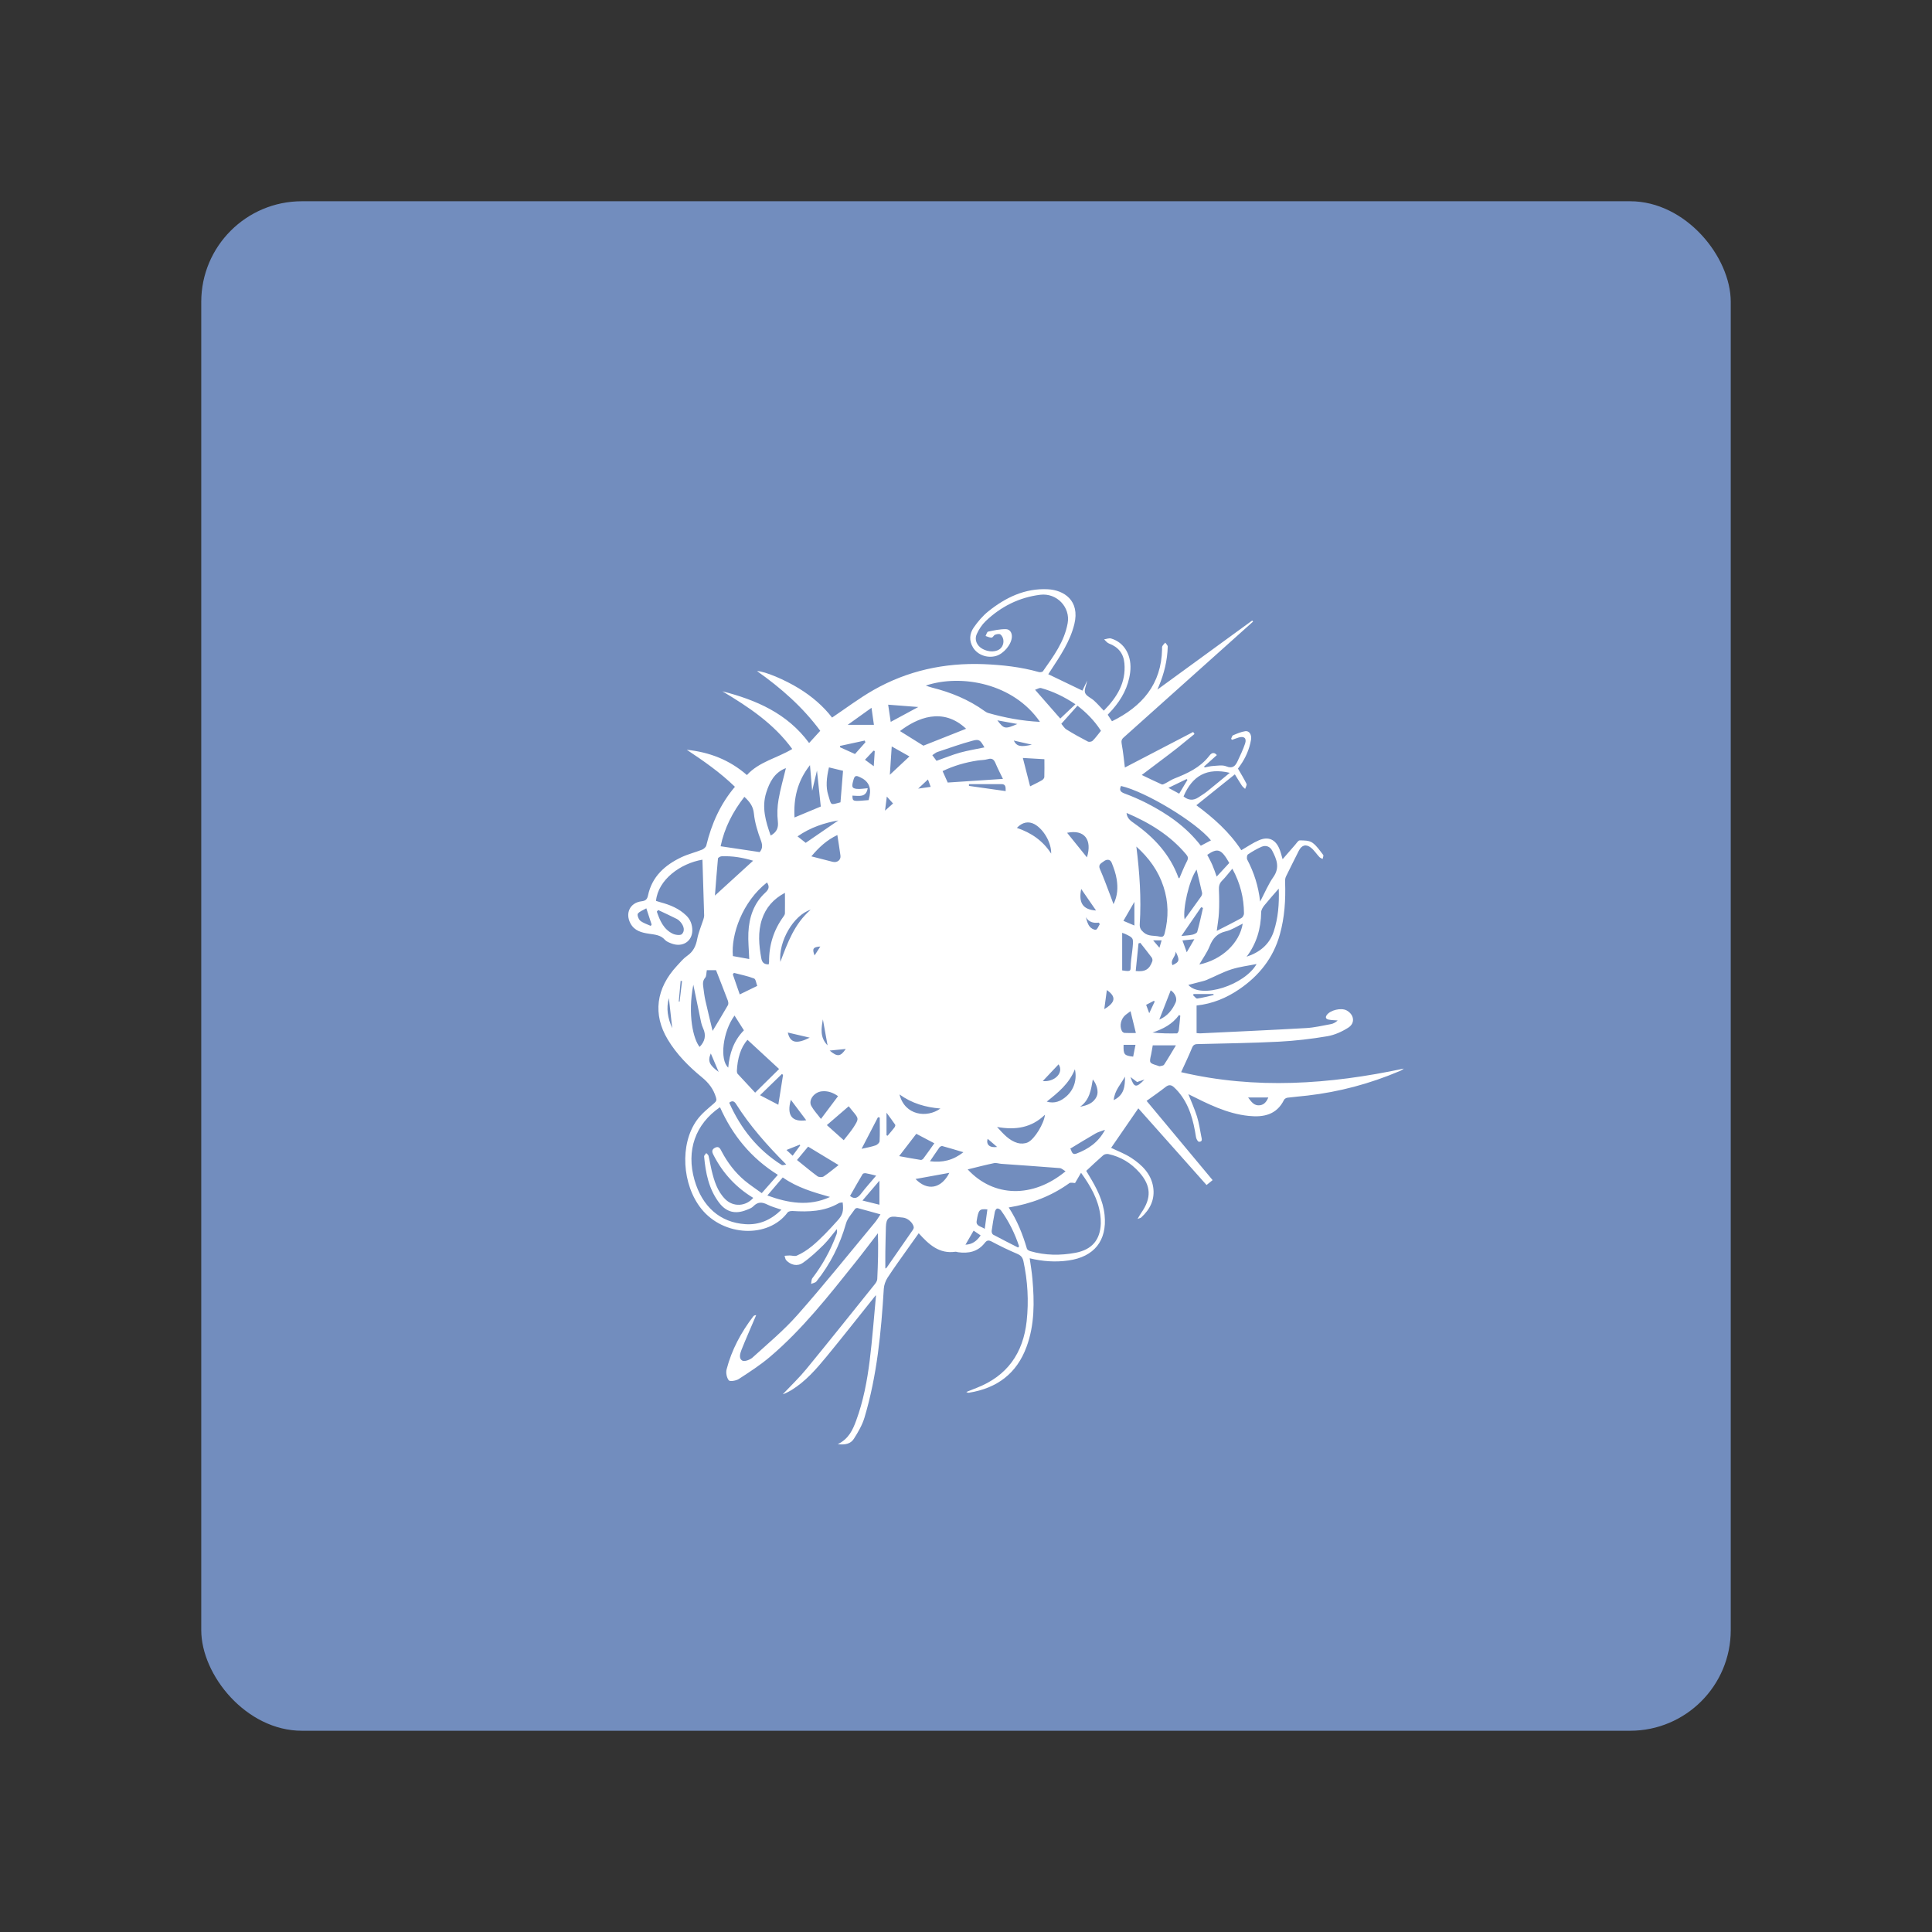 <?xml version="1.0" encoding="UTF-8" standalone="no"?>
<svg
   id="a"
   width="192"
   height="192"
   viewBox="0 0 192 192"
   version="1.1"
   sodipodi:docname="habr.svg"
   inkscape:version="1.2.2 (b0a8486541, 2022-12-01)"
   inkscape:export-filename="habr.png"
   inkscape:export-xdpi="96"
   inkscape:export-ydpi="96"
   xmlns:inkscape="http://www.inkscape.org/namespaces/inkscape"
   xmlns:sodipodi="http://sodipodi.sourceforge.net/DTD/sodipodi-0.dtd"
   xmlns="http://www.w3.org/2000/svg"
   xmlns:svg="http://www.w3.org/2000/svg">
  <rect x="0" y="0" width="192" height="192" fill="#333333" stroke="none"/>
  <sodipodi:namedview
     id="namedview13"
     pagecolor="#505050"
     bordercolor="#eeeeee"
     borderopacity="1"
     inkscape:showpageshadow="0"
     inkscape:pageopacity="0"
     inkscape:pagecheckerboard="0"
     inkscape:deskcolor="#d1d1d1"
     showgrid="false"
     inkscape:zoom="1.7383042"
     inkscape:cx="24.161479"
     inkscape:cy="92.331367"
     inkscape:window-width="1884"
     inkscape:window-height="1055"
     inkscape:window-x="36"
     inkscape:window-y="0"
     inkscape:window-maximized="1"
     inkscape:current-layer="a" />
  <defs
     id="defs4">
    <style
       id="style2">.d{fill:#728dbe;}.d,.e{stroke-width:0px;}.e{fill:#fff;}</style>
  </defs>
  <rect
     class="d"
     x="20"
     y="20"
     width="152"
     height="152"
     rx="10"
     ry="10"
     id="rect6" />
  <path
     class="e"
     d="m 87.042,128.707 c -1.654,2.064 -3.262,4.12 -4.916,6.129 -1.02,1.237 -2.072,2.443 -3.455,3.3 -0.178,0.108 -0.363,0.201 -0.549,0.294 -0.07,0.039 -0.147,0.062 -0.332,0.131 0.843,-0.889 1.646,-1.654 2.342,-2.504 2.303,-2.806 4.568,-5.65 6.841,-8.479 0.1,-0.131 0.201,-0.309 0.209,-0.464 0.07,-1.507 0.116,-3.015 0.062,-4.553 -0.773,0.997 -1.523,2.002 -2.311,2.984 -2.62,3.277 -5.21,6.578 -8.425,9.306 -0.958,0.812 -2.033,1.507 -3.092,2.195 -0.263,0.17 -0.873,0.271 -0.989,0.131 -0.209,-0.263 -0.309,-0.757 -0.216,-1.098 0.502,-1.94 1.438,-3.672 2.651,-5.264 0.046,-0.062 0.124,-0.108 0.286,-0.116 -0.07,0.155 -0.139,0.309 -0.201,0.464 -0.417,0.989 -0.858,1.971 -1.252,2.968 -0.139,0.363 -0.309,0.873 0.085,1.09 0.216,0.116 0.75,-0.085 0.997,-0.301 1.515,-1.376 3.107,-2.698 4.46,-4.228 2.659,-3.007 5.171,-6.145 7.737,-9.237 0.186,-0.224 0.325,-0.479 0.526,-0.773 -0.812,-0.224 -1.538,-0.433 -2.272,-0.626 -0.077,-0.023 -0.216,0.031 -0.263,0.1 -0.317,0.464 -0.742,0.912 -0.889,1.43 -0.603,2.118 -1.561,4.043 -2.937,5.758 -0.108,0.139 -0.348,0.17 -0.533,0.247 0.039,-0.193 0.023,-0.433 0.131,-0.572 1.013,-1.322 1.801,-2.759 2.381,-4.313 0.062,-0.162 0.093,-0.325 0.046,-0.557 -0.433,0.518 -0.827,1.074 -1.306,1.554 -0.649,0.642 -1.322,1.275 -2.064,1.793 -0.564,0.394 -1.221,0.216 -1.662,-0.255 -0.1,-0.108 -0.108,-0.294 -0.162,-0.441 0.17,-0.008 0.332,-0.031 0.502,-0.031 0.24,0 0.51,0.1 0.711,0.015 1.105,-0.479 1.963,-1.306 2.798,-2.141 0.433,-0.433 0.835,-0.889 1.244,-1.337 0.518,-0.557 0.626,-0.935 0.518,-1.809 -0.131,0.023 -0.278,0.008 -0.379,0.07 -1.438,0.843 -3.007,0.881 -4.599,0.781 -0.162,-0.008 -0.41,0.031 -0.495,0.147 -1.925,2.589 -6.361,2.396 -8.572,-0.363 -1.917,-2.396 -2.172,-6.423 -0.433,-8.827 0.456,-0.634 1.105,-1.144 1.7,-1.662 0.216,-0.193 0.278,-0.301 0.186,-0.587 -0.255,-0.835 -0.719,-1.445 -1.414,-2.01 -1.299,-1.067 -2.497,-2.272 -3.378,-3.741 -1.5,-2.497 -1.175,-5.078 0.928,-7.335 0.317,-0.34 0.626,-0.719 1.005,-0.982 0.603,-0.417 0.866,-0.974 0.997,-1.677 0.131,-0.657 0.402,-1.291 0.611,-1.932 0.039,-0.131 0.077,-0.271 0.077,-0.402 -0.054,-1.855 -0.108,-3.702 -0.17,-5.542 -2.164,0.363 -4.406,1.971 -4.615,4.097 0.147,0.046 0.301,0.093 0.456,0.139 0.951,0.255 1.84,0.618 2.558,1.322 0.417,0.402 0.587,0.904 0.595,1.453 0,1.098 -0.958,1.724 -2.041,1.329 -0.24,-0.093 -0.518,-0.193 -0.68,-0.371 -0.433,-0.502 -1.013,-0.518 -1.592,-0.611 -0.727,-0.108 -1.438,-0.286 -1.832,-1.02 -0.549,-1.02 -0.046,-2.064 1.098,-2.203 0.394,-0.046 0.557,-0.178 0.642,-0.572 0.394,-1.886 1.685,-3.03 3.331,-3.811 0.657,-0.309 1.376,-0.479 2.048,-0.75 0.17,-0.07 0.379,-0.255 0.417,-0.417 0.518,-2.141 1.384,-4.104 2.844,-5.828 -1.461,-1.422 -3.107,-2.566 -4.785,-3.679 2.226,0.232 4.236,0.989 5.975,2.512 1.221,-1.337 2.991,-1.677 4.506,-2.589 -1.84,-2.528 -4.344,-4.182 -6.941,-5.735 3.355,0.866 6.439,2.18 8.618,5.14 0.386,-0.417 0.742,-0.812 1.105,-1.214 -1.739,-2.357 -3.888,-4.243 -6.284,-5.936 0.796,0.023 2.775,0.866 4.166,1.724 1.299,0.796 2.435,1.778 3.293,2.899 1.391,-0.935 2.698,-1.925 4.104,-2.729 3.386,-1.932 7.057,-2.729 10.953,-2.582 1.863,0.077 3.702,0.278 5.503,0.788 0.116,0.031 0.34,0 0.394,-0.077 1.036,-1.476 2.126,-2.929 2.458,-4.769 0.294,-1.6 -1.082,-3.038 -2.721,-2.837 -2.11,0.263 -3.911,1.175 -5.434,2.628 -0.363,0.348 -0.665,0.812 -0.873,1.268 -0.263,0.564 0,1.159 0.541,1.469 0.642,0.371 1.453,0.348 1.847,-0.062 0.356,-0.363 0.356,-1.043 -0.046,-1.36 -0.108,-0.085 -0.363,-0.031 -0.526,0.031 -0.131,0.046 -0.224,0.286 -0.348,0.286 -0.193,0.008 -0.394,-0.1 -0.595,-0.162 0.077,-0.147 0.139,-0.41 0.247,-0.433 0.58,-0.124 1.175,-0.255 1.762,-0.247 0.379,0 0.626,0.332 0.603,0.773 -0.039,0.75 -0.812,1.677 -1.585,1.894 -0.873,0.24 -1.832,-0.108 -2.28,-0.85 -0.402,-0.665 -0.348,-1.368 0.07,-1.971 0.41,-0.595 0.897,-1.167 1.453,-1.615 1.716,-1.376 3.641,-2.311 5.913,-2.195 1.585,0.077 3.215,1.105 2.636,3.471 -0.425,1.724 -1.407,3.161 -2.357,4.615 -0.085,0.124 -0.162,0.255 -0.232,0.356 1.144,0.549 2.249,1.082 3.393,1.631 0.131,-0.271 0.278,-0.58 0.479,-1.005 -0.1,0.502 -0.332,0.943 -0.209,1.237 0.131,0.325 0.603,0.495 0.889,0.765 0.332,0.301 0.626,0.642 0.966,0.997 1.322,-1.345 2.218,-2.798 2.048,-4.707 -0.085,-0.982 -0.611,-1.623 -1.538,-1.971 -0.186,-0.07 -0.325,-0.271 -0.479,-0.41 0.232,-0.031 0.487,-0.147 0.696,-0.085 1.36,0.402 2.095,1.755 1.894,3.362 -0.178,1.438 -0.827,2.636 -1.762,3.702 -0.147,0.17 -0.301,0.332 -0.471,0.51 0.162,0.24 0.309,0.471 0.425,0.649 3.015,-1.476 4.908,-3.695 4.978,-7.158 0,-0.1 -0.015,-0.224 0.031,-0.309 0.07,-0.131 0.186,-0.232 0.286,-0.348 0.085,0.131 0.255,0.271 0.247,0.402 -0.039,1.368 -0.356,2.674 -0.889,3.934 -0.023,0.062 -0.046,0.124 -0.139,0.332 3.223,-2.342 6.323,-4.607 9.422,-6.864 0.031,0.039 0.062,0.07 0.085,0.108 -0.866,0.781 -1.731,1.554 -2.605,2.334 -3.424,3.061 -6.841,6.129 -10.265,9.19 -0.209,0.186 -0.232,0.348 -0.186,0.626 0.147,0.796 0.224,1.608 0.317,2.35 2.226,-1.159 4.506,-2.342 6.787,-3.532 0.046,0.07 0.085,0.139 0.131,0.201 -0.549,0.448 -1.09,0.897 -1.639,1.337 -0.587,0.464 -1.183,0.912 -1.778,1.36 -0.58,0.441 -1.167,0.881 -1.824,1.376 0.696,0.332 1.337,0.649 1.986,0.935 0.093,0.039 0.263,-0.054 0.379,-0.116 0.294,-0.147 0.572,-0.348 0.873,-0.464 1.291,-0.51 2.543,-1.074 3.44,-2.218 0.147,-0.193 0.41,-0.541 0.788,-0.116 -0.433,0.386 -0.85,0.757 -1.268,1.136 0.015,0.031 0.031,0.062 0.046,0.093 0.286,-0.054 0.58,-0.131 0.866,-0.147 0.433,-0.023 0.912,-0.116 1.291,0.039 0.634,0.263 0.904,-0.046 1.121,-0.51 0.271,-0.58 0.549,-1.159 0.75,-1.762 0.17,-0.526 -0.1,-0.75 -0.634,-0.595 -0.224,0.07 -0.441,0.155 -0.665,0.232 -0.031,-0.031 -0.062,-0.07 -0.093,-0.1 0.062,-0.116 0.093,-0.301 0.186,-0.348 0.394,-0.17 0.804,-0.348 1.221,-0.41 0.402,-0.062 0.657,0.356 0.572,0.85 -0.162,0.935 -0.533,1.793 -1.082,2.566 -0.093,0.124 -0.178,0.255 -0.216,0.301 0.309,0.533 0.603,1.013 0.85,1.515 0.054,0.116 -0.085,0.332 -0.139,0.502 -0.116,-0.108 -0.247,-0.209 -0.332,-0.34 -0.247,-0.379 -0.479,-0.773 -0.688,-1.105 -1.329,1.067 -2.566,2.056 -3.826,3.069 1.7,1.252 3.3,2.674 4.468,4.468 0.603,-0.348 1.144,-0.727 1.739,-0.982 0.966,-0.425 1.685,-0.077 2.071,0.912 0.116,0.301 0.193,0.618 0.294,0.966 0.425,-0.495 0.827,-0.958 1.237,-1.422 0.147,-0.162 0.309,-0.448 0.464,-0.448 0.425,0 0.928,0 1.252,0.224 0.433,0.301 0.742,0.788 1.082,1.221 0.054,0.077 -0.039,0.263 -0.062,0.402 -0.108,-0.062 -0.24,-0.108 -0.317,-0.193 -0.286,-0.301 -0.51,-0.665 -0.827,-0.92 -0.502,-0.402 -0.935,-0.271 -1.221,0.301 -0.425,0.85 -0.858,1.7 -1.275,2.558 -0.077,0.162 -0.093,0.363 -0.085,0.549 0.062,1.762 -0.046,3.509 -0.526,5.217 -0.649,2.334 -2.072,4.104 -4.043,5.442 -1.26,0.858 -2.651,1.438 -4.228,1.608 v 2.736 c 0.1,0.008 0.232,0.039 0.363,0.031 3.509,-0.17 7.018,-0.325 10.528,-0.526 0.827,-0.046 1.646,-0.247 2.466,-0.394 0.24,-0.046 0.464,-0.17 0.665,-0.363 -0.301,-0.023 -0.611,-0.023 -0.904,-0.085 -0.24,-0.046 -0.363,-0.201 -0.178,-0.456 0.348,-0.487 1.414,-0.742 1.956,-0.464 0.757,0.402 0.897,1.26 0.186,1.716 -0.626,0.402 -1.36,0.734 -2.087,0.858 -1.592,0.271 -3.2,0.456 -4.808,0.541 -2.69,0.139 -5.387,0.17 -8.085,0.24 -0.301,0 -0.448,0.1 -0.564,0.394 -0.317,0.781 -0.688,1.546 -1.074,2.396 7.374,1.731 14.732,1.221 22.13,-0.356 -0.093,0.07 -0.155,0.124 -0.232,0.162 -0.077,0.046 -0.155,0.077 -0.232,0.108 -2.922,1.237 -5.959,2.048 -9.113,2.412 -0.657,0.077 -1.314,0.124 -1.971,0.209 -0.131,0.015 -0.301,0.108 -0.356,0.216 -0.727,1.484 -2.033,1.747 -3.478,1.6 -2.203,-0.216 -4.135,-1.221 -6.029,-2.164 0.278,0.703 0.611,1.445 0.858,2.218 0.201,0.642 0.294,1.314 0.425,1.979 0.046,0.232 0.162,0.541 -0.232,0.533 -0.108,0 -0.271,-0.294 -0.294,-0.471 -0.255,-1.646 -0.657,-3.231 -1.786,-4.537 -0.124,-0.147 -0.263,-0.278 -0.402,-0.41 -0.263,-0.247 -0.51,-0.278 -0.827,-0.031 -0.595,0.471 -1.229,0.904 -1.894,1.384 2.164,2.597 4.352,5.217 6.562,7.876 -0.216,0.178 -0.386,0.317 -0.603,0.487 -2.257,-2.543 -4.499,-5.055 -6.779,-7.621 -0.935,1.353 -1.832,2.659 -2.705,3.927 0.618,0.301 1.353,0.572 1.994,0.989 1.059,0.696 1.979,1.577 2.187,2.914 0.185,1.214 -0.301,2.203 -1.19,3.014 -0.054,0.054 -0.147,0.062 -0.363,0.147 0.17,-0.286 0.263,-0.456 0.371,-0.611 1.028,-1.469 0.982,-2.682 -0.193,-4.012 -0.827,-0.935 -1.855,-1.561 -3.084,-1.824 -0.155,-0.031 -0.386,0.015 -0.502,0.116 -0.564,0.487 -1.105,1.005 -1.693,1.554 0.085,0.139 0.17,0.301 0.271,0.456 0.742,1.221 1.407,2.473 1.554,3.934 0.255,2.543 -1.036,4.151 -3.579,4.514 -1.291,0.185 -2.551,0.1 -3.865,-0.216 0.1,0.711 0.216,1.376 0.271,2.048 0.201,2.28 0.224,4.553 -0.58,6.74 -0.974,2.667 -2.937,4.12 -5.704,4.568 -0.085,0.015 -0.17,0 -0.286,-0.07 0.34,-0.131 0.672,-0.271 1.013,-0.402 3.045,-1.183 4.638,-3.447 4.986,-6.647 0.216,-2.002 0.1,-3.988 -0.325,-5.959 -0.085,-0.379 -0.263,-0.572 -0.626,-0.727 -0.858,-0.363 -1.7,-0.773 -2.528,-1.214 -0.309,-0.162 -0.479,-0.131 -0.688,0.139 -0.68,0.873 -1.615,1.067 -2.659,0.92 -0.085,-0.015 -0.178,-0.054 -0.255,-0.046 -1.608,0.232 -2.636,-0.711 -3.648,-1.84 -0.371,0.526 -0.742,1.043 -1.105,1.554 -0.672,0.951 -1.36,1.894 -1.994,2.868 -0.201,0.317 -0.348,0.719 -0.371,1.098 -0.263,4.321 -0.672,8.626 -1.917,12.792 -0.224,0.75 -0.634,1.453 -1.059,2.118 -0.309,0.495 -0.866,0.626 -1.6,0.533 1.09,-0.526 1.492,-1.422 1.832,-2.35 0.711,-1.932 1.09,-3.95 1.345,-5.983 0.263,-2.118 0.417,-4.251 0.618,-6.377 0,-0.046 -0.015,-0.093 -0.023,-0.147 z m -9.747,-11.958 c -2.643,-1.646 -4.499,-3.919 -5.743,-6.717 -2.466,1.693 -3.37,4.321 -2.535,7.235 0.765,2.651 2.551,4.228 5.055,4.39 1.391,0.093 2.558,-0.425 3.586,-1.438 -0.502,-0.178 -0.958,-0.286 -1.368,-0.495 -0.533,-0.271 -0.966,-0.317 -1.422,0.155 -0.17,0.178 -0.441,0.271 -0.68,0.363 -1.105,0.448 -2.01,0.224 -2.729,-0.727 -1.02,-1.353 -1.337,-2.945 -1.484,-4.584 -0.008,-0.108 0.139,-0.232 0.216,-0.34 0.077,0.093 0.201,0.17 0.224,0.278 0.116,0.471 0.186,0.951 0.301,1.422 0.255,1.051 0.564,2.087 1.36,2.883 0.796,0.796 2.041,0.727 2.783,-0.131 -1.693,-1.02 -2.991,-2.419 -3.903,-4.166 -0.139,-0.271 -0.332,-0.58 0.077,-0.804 0.425,-0.232 0.549,0.1 0.696,0.379 0.587,1.105 1.329,2.079 2.288,2.883 0.526,0.441 1.105,0.812 1.685,1.237 0.572,-0.649 1.067,-1.214 1.592,-1.809 z m 22.949,3.246 c 0.843,1.291 1.391,2.667 1.809,4.097 0.031,0.108 0.209,0.209 0.34,0.247 1.484,0.433 2.991,0.441 4.491,0.162 1.654,-0.317 2.458,-1.299 2.512,-2.914 0.008,-0.294 -0.015,-0.595 -0.054,-0.881 -0.209,-1.515 -0.935,-2.798 -1.909,-4.158 -0.247,0.425 -0.433,0.742 -0.595,1.02 -0.155,0 -0.433,-0.085 -0.572,0.015 -1.793,1.291 -3.795,2.048 -6.014,2.412 z m 3.107,-48.255 c -2.636,-3.842 -7.822,-4.777 -11.347,-3.61 0.224,0.077 0.41,0.155 0.611,0.201 1.878,0.471 3.648,1.19 5.233,2.334 0.108,0.077 0.232,0.155 0.363,0.193 1.654,0.471 3.331,0.788 5.14,0.881 z m 9.577,12.383 c 0.325,2.605 0.502,5.148 0.34,7.706 -0.023,0.379 0.1,0.58 0.379,0.827 0.471,0.425 1.043,0.294 1.569,0.417 0.348,0.085 0.456,-0.031 0.533,-0.348 0.394,-1.554 0.379,-3.084 -0.124,-4.615 -0.51,-1.569 -1.445,-2.852 -2.698,-3.981 z M 96.17,116.216 c 2.582,2.79 6.477,2.875 9.724,0.186 -0.216,-0.124 -0.386,-0.301 -0.572,-0.317 -1.932,-0.155 -3.872,-0.286 -5.813,-0.425 -0.24,-0.015 -0.495,-0.116 -0.719,-0.07 -0.858,0.178 -1.716,0.402 -2.628,0.626 z M 73.979,79.184 c -1.167,1.5 -1.994,3.115 -2.365,4.916 1.314,0.201 2.574,0.386 3.88,0.58 0.263,-0.294 0.317,-0.634 0.131,-1.136 -0.325,-0.866 -0.611,-1.778 -0.703,-2.69 -0.07,-0.75 -0.441,-1.19 -0.951,-1.67 z m 3.447,27.053 c -1.02,-0.943 -2.072,-1.917 -3.138,-2.899 -0.688,0.75 -1.005,1.878 -1.059,3.1 0,0.093 0.023,0.224 0.085,0.286 0.587,0.642 1.183,1.275 1.731,1.863 0.858,-0.85 1.615,-1.6 2.381,-2.35 z M 96.016,72.428 c -2.327,-2.203 -4.893,-1.067 -6.578,0.224 0.804,0.502 1.623,1.013 2.327,1.453 1.445,-0.572 2.852,-1.129 4.251,-1.685 z m 26.458,13.898 c -0.371,0.433 -0.672,0.843 -1.028,1.198 -0.278,0.278 -0.325,0.564 -0.309,0.935 0.031,0.742 0.039,1.492 0,2.234 -0.023,0.557 -0.131,1.113 -0.216,1.816 0.889,-0.456 1.685,-0.85 2.45,-1.275 0.131,-0.07 0.255,-0.301 0.255,-0.456 -0.008,-1.554 -0.371,-3.015 -1.159,-4.452 z M 99.672,77.406 c -0.255,-0.526 -0.518,-1.028 -0.734,-1.546 -0.155,-0.371 -0.34,-0.549 -0.773,-0.417 -0.325,0.1 -0.688,0.085 -1.028,0.139 -1.198,0.186 -2.35,0.51 -3.463,1.051 0.178,0.402 0.348,0.773 0.51,1.136 1.824,-0.124 3.617,-0.24 5.488,-0.363 z m 25.561,12.189 c 0.479,-0.912 0.819,-1.739 1.322,-2.45 0.657,-0.943 0.309,-1.77 -0.124,-2.605 -0.209,-0.41 -0.626,-0.58 -1.067,-0.386 -0.471,0.209 -0.92,0.471 -1.345,0.757 -0.1,0.07 -0.139,0.386 -0.07,0.518 0.665,1.268 1.105,2.605 1.283,4.174 z m -48.843,6.238 c 0.015,-0.1 0.046,-0.17 0.039,-0.232 -0.015,-1.67 0.456,-3.177 1.438,-4.522 0.07,-0.093 0.139,-0.216 0.139,-0.325 0.015,-0.649 0,-1.299 0,-2.025 -1.152,0.611 -1.901,1.476 -2.288,2.643 -0.417,1.275 -0.294,2.566 -0.062,3.857 0.077,0.41 0.263,0.611 0.727,0.611 z m -5.241,0.58 h -0.904 c -0.062,0.309 -0.031,0.595 -0.162,0.75 -0.271,0.309 -0.232,0.634 -0.186,0.974 0.054,0.425 0.108,0.858 0.201,1.283 0.232,1.043 0.495,2.079 0.719,3.03 0.51,-0.85 1.028,-1.693 1.523,-2.558 0.07,-0.116 0.039,-0.325 -0.015,-0.471 -0.379,-1.005 -0.773,-1.994 -1.167,-3.007 z M 111.954,80.784 c 0.054,0.572 0.433,0.804 0.781,1.051 1.971,1.391 3.548,3.1 4.383,5.403 0.008,0.023 0.054,0.031 0.085,0.046 0.247,-0.572 0.471,-1.152 0.757,-1.7 0.147,-0.286 0.116,-0.441 -0.085,-0.68 -1.592,-1.894 -3.625,-3.138 -5.929,-4.12 z M 87.985,126.063 c 0.054,-0.031 0.108,-0.046 0.131,-0.085 0.873,-1.252 1.739,-2.504 2.605,-3.757 0.054,-0.077 0.1,-0.193 0.085,-0.278 -0.085,-0.448 -0.618,-0.904 -1.082,-0.943 -0.155,-0.015 -0.309,-0.023 -0.464,-0.046 -0.889,-0.162 -1.198,0.093 -1.221,0.997 -0.015,0.812 -0.046,1.631 -0.054,2.443 -0.008,0.549 0,1.09 0,1.662 z M 76.228,87.694 c -2.45,1.909 -3.594,5.194 -3.393,7.32 0.557,0.1 1.121,0.201 1.623,0.294 -0.031,-0.92 -0.124,-1.77 -0.085,-2.613 0.07,-1.515 0.526,-2.914 1.67,-3.973 0.356,-0.332 0.464,-0.587 0.178,-1.028 z m 5.341,-7.536 c -0.124,-1.175 -0.24,-2.303 -0.379,-3.579 -0.17,0.703 -0.309,1.299 -0.479,2.01 -0.077,-0.873 -0.139,-1.646 -0.216,-2.551 -1.268,1.608 -1.639,3.324 -1.538,5.202 0.928,-0.386 1.816,-0.757 2.613,-1.09 z m 45.504,8.162 c -0.526,0.603 -0.989,1.121 -1.422,1.654 -0.155,0.193 -0.317,0.456 -0.317,0.688 -0.023,1.623 -0.456,3.1 -1.445,4.414 1.283,-0.425 2.257,-1.198 2.69,-2.497 0.441,-1.337 0.557,-2.736 0.502,-4.251 z M 82.481,118.952 c -1.639,-0.464 -3.27,-0.935 -4.692,-1.94 -0.51,0.595 -0.997,1.167 -1.53,1.793 2.102,0.765 4.135,1.105 6.215,0.155 z M 120.34,83.512 c -1.5,-1.84 -6.508,-4.854 -8.935,-5.403 -0.185,0.394 -0.085,0.587 0.356,0.75 0.742,0.271 1.476,0.595 2.18,0.951 2.072,1.059 3.95,2.357 5.395,4.236 0.34,-0.186 0.657,-0.348 1.013,-0.533 z M 105.477,71.933 c 0.155,0.178 0.294,0.433 0.51,0.564 0.688,0.425 1.407,0.827 2.126,1.198 0.116,0.062 0.379,0.015 0.471,-0.077 0.301,-0.301 0.557,-0.657 0.827,-0.989 0,-0.008 -0.031,-0.054 -0.054,-0.085 -0.618,-0.951 -1.407,-1.739 -2.28,-2.412 -0.541,0.611 -1.051,1.175 -1.608,1.801 z M 71.049,89 c 1.337,-1.221 2.566,-2.342 3.795,-3.463 -0.989,-0.301 -2.041,-0.487 -3.123,-0.441 -0.131,0 -0.363,0.131 -0.371,0.224 -0.116,1.214 -0.201,2.435 -0.301,3.679 z m 5.534,-5.959 c 0.587,-0.332 0.796,-0.742 0.719,-1.414 -0.085,-0.711 -0.054,-1.461 0.07,-2.172 0.178,-1.043 0.479,-2.072 0.727,-3.1 0.039,0 -0.015,-0.015 -0.054,0 -1.09,0.441 -1.569,1.376 -1.894,2.404 -0.471,1.476 -0.062,2.875 0.441,4.282 z m 41.515,14.841 c 1.268,1.445 5.627,-0.015 6.779,-2.079 -0.781,0.162 -1.662,0.263 -2.489,0.526 -0.85,0.271 -1.654,0.711 -2.481,1.059 -0.24,0.1 -0.495,0.147 -0.75,0.216 -0.325,0.085 -0.657,0.17 -1.067,0.278 z m 5.403,-6.091 c -0.587,0.278 -1.105,0.634 -1.685,0.765 -0.85,0.201 -1.291,0.688 -1.6,1.469 -0.255,0.634 -0.672,1.206 -1.028,1.824 2.234,-0.464 3.996,-2.118 4.313,-4.058 z m -1.283,-14.987 c -2.249,-0.533 -3.71,0.255 -4.599,2.342 q 0.719,0.603 1.484,0.093 c 0.286,-0.193 0.587,-0.371 0.858,-0.587 0.727,-0.58 1.438,-1.183 2.249,-1.847 z M 83.339,115.783 c -1.098,-0.665 -2.041,-1.229 -3.03,-1.832 -0.348,0.417 -0.711,0.858 -1.105,1.329 0.703,0.564 1.353,1.113 2.033,1.615 0.139,0.1 0.464,0.116 0.611,0.023 0.495,-0.325 0.951,-0.719 1.492,-1.136 z m -10.868,-6.191 c 1.152,2.582 2.829,4.676 5.202,6.176 0.108,0.07 0.309,-0.023 0.464,-0.039 -1.909,-1.917 -3.61,-3.834 -4.993,-6.021 -0.162,-0.255 -0.356,-0.371 -0.672,-0.124 z m 11.873,0.348 c -0.719,0.626 -1.414,1.221 -2.172,1.871 0.587,0.526 1.098,0.982 1.677,1.5 0.356,-0.464 0.703,-0.858 0.982,-1.291 0.541,-0.85 0.526,-0.858 -0.131,-1.639 -0.155,-0.186 -0.301,-0.379 -0.363,-0.448 z m 14.74,2.056 c 0.657,0.719 1.206,1.345 2.033,1.592 0.317,0.093 0.734,0.077 1.028,-0.062 0.688,-0.325 1.623,-1.901 1.7,-2.744 -1.329,1.291 -2.914,1.546 -4.761,1.214 z m 2.087,11.981 c 0.039,-0.039 0.07,-0.077 0.108,-0.116 -0.425,-1.275 -1.013,-2.481 -1.809,-3.579 -0.077,-0.1 -0.263,-0.201 -0.379,-0.178 -0.1,0.023 -0.201,0.209 -0.224,0.332 -0.124,0.626 -0.232,1.26 -0.317,1.894 -0.015,0.116 0.054,0.317 0.139,0.363 0.819,0.441 1.654,0.858 2.481,1.283 z m 1.693,-55.428 c 0.866,0.989 1.654,1.894 2.504,2.86 0.471,-0.448 0.974,-0.912 1.507,-1.422 -1.098,-0.734 -2.211,-1.275 -3.416,-1.608 -0.17,-0.046 -0.394,0.108 -0.595,0.17 z M 89.36,114.894 c 0.75,0.139 1.445,0.271 2.149,0.379 0.077,0.015 0.201,-0.07 0.255,-0.139 0.371,-0.495 0.727,-1.005 1.09,-1.515 -0.611,-0.317 -1.19,-0.618 -1.793,-0.943 -0.541,0.711 -1.09,1.415 -1.7,2.211 z M 83.525,79.74 c 0.085,-1.082 0.17,-2.087 0.255,-3.138 -0.41,-0.1 -0.904,-0.216 -1.399,-0.34 -0.255,1.067 -0.317,1.971 -0.077,2.729 0.332,1.074 0.162,1.028 1.221,0.742 z M 73.932,102.395 c -0.325,-0.51 -0.626,-0.982 -0.935,-1.469 -1.167,1.585 -1.5,4.39 -0.626,5.171 0.124,-1.391 0.533,-2.659 1.554,-3.702 z m 6.701,-17.291 c 0.742,0.193 1.43,0.371 2.11,0.541 0.456,0.116 0.835,-0.178 0.781,-0.611 -0.085,-0.665 -0.201,-1.329 -0.309,-2.048 -1.051,0.495 -1.84,1.229 -2.582,2.118 z m 38.284,1.314 c -0.765,1.074 -1.391,3.95 -1.19,4.947 0.557,-0.773 1.098,-1.507 1.631,-2.265 0.07,-0.1 0.131,-0.271 0.1,-0.386 -0.17,-0.765 -0.363,-1.53 -0.541,-2.296 z m -16.549,-8.271 c 0.417,-0.209 0.812,-0.394 1.183,-0.611 0.108,-0.062 0.224,-0.201 0.232,-0.309 0.023,-0.58 0.008,-1.159 0.008,-1.778 -0.75,-0.046 -1.445,-0.085 -2.141,-0.124 0.247,0.966 0.479,1.863 0.719,2.814 z M 83.285,108.934 c -0.526,-0.371 -1.043,-0.541 -1.615,-0.479 -0.765,0.077 -1.36,0.873 -1.043,1.453 0.24,0.441 0.603,0.819 0.958,1.291 0.611,-0.812 1.144,-1.515 1.7,-2.265 z m 9.778,-33.322 c 0.819,-0.286 1.569,-0.603 2.35,-0.819 0.788,-0.216 1.608,-0.348 2.419,-0.518 -0.417,-0.727 -0.518,-0.843 -1.175,-0.665 -1.183,0.317 -2.334,0.734 -3.494,1.121 -0.17,0.054 -0.309,0.193 -0.51,0.317 0.178,0.24 0.317,0.425 0.417,0.564 z M 68.901,97.858 c -0.58,2.991 0,5.418 0.626,6.184 0.526,-0.541 0.68,-1.144 0.34,-1.871 -0.162,-0.34 -0.224,-0.727 -0.301,-1.098 -0.216,-1.028 -0.425,-2.056 -0.665,-3.215 z m 41.762,-8.015 c 0.417,-0.85 0.433,-1.646 0.317,-2.427 -0.085,-0.572 -0.286,-1.136 -0.502,-1.677 -0.147,-0.363 -0.495,-0.371 -0.788,-0.139 -0.24,0.186 -0.587,0.309 -0.379,0.773 0.379,0.866 0.703,1.762 1.043,2.651 0.093,0.232 0.178,0.471 0.301,0.819 z m 6.199,14.044 h -2.303 c -0.062,0.325 -0.1,0.618 -0.162,0.904 -0.193,0.85 -0.193,0.85 0.626,1.105 0.085,0.023 0.17,0.077 0.247,0.062 0.147,-0.031 0.356,-0.054 0.417,-0.155 0.394,-0.595 0.75,-1.221 1.175,-1.917 z M 65.407,90.438 c -0.046,0.054 -0.085,0.108 -0.131,0.162 0.301,0.881 0.665,1.739 1.569,2.187 0.263,0.131 0.773,0.193 0.92,0.046 0.317,-0.317 0.201,-0.773 -0.077,-1.129 -0.116,-0.147 -0.263,-0.294 -0.425,-0.379 -0.611,-0.309 -1.237,-0.595 -1.855,-0.889 z m 39.057,-5.604 c 0.031,-1.09 -0.75,-2.419 -1.646,-2.922 -0.595,-0.325 -1.214,-0.216 -1.762,0.363 1.422,0.479 2.589,1.275 3.409,2.558 z m 7.057,7.861 v 3.741 c 0.989,0.155 0.804,0.054 0.858,-0.68 0.039,-0.557 0.139,-1.105 0.186,-1.654 0.077,-0.897 0.062,-0.904 -0.75,-1.291 -0.062,-0.031 -0.124,-0.046 -0.294,-0.108 z m -34.172,17.098 c 0.17,-1.074 0.325,-2.025 0.471,-2.976 -0.039,-0.031 -0.077,-0.054 -0.116,-0.085 -0.696,0.68 -1.391,1.353 -2.172,2.11 0.657,0.348 1.183,0.618 1.809,0.943 z M 119.977,84.958 c 0.17,0.332 0.356,0.657 0.502,0.997 0.155,0.356 0.278,0.727 0.433,1.159 0.448,-0.487 0.858,-0.928 1.252,-1.353 -0.788,-1.391 -1.144,-1.523 -2.195,-0.804 z m -6.655,8.742 c -0.062,0.015 -0.116,0.039 -0.178,0.054 -0.093,0.912 -0.186,1.832 -0.278,2.744 0.935,0.1 1.353,-0.155 1.646,-0.958 0.039,-0.108 0.015,-0.286 -0.054,-0.379 -0.363,-0.495 -0.757,-0.974 -1.136,-1.461 z m -38.068,4.282 c -0.1,-0.247 -0.139,-0.672 -0.317,-0.742 -0.642,-0.247 -1.329,-0.379 -2.002,-0.557 -0.039,0.054 -0.077,0.108 -0.108,0.155 0.232,0.665 0.464,1.337 0.688,1.986 0.618,-0.301 1.144,-0.557 1.747,-0.85 z m 17.159,17.422 c 1.268,0.155 2.296,-0.093 3.331,-0.897 -0.781,-0.232 -1.438,-0.433 -2.095,-0.611 -0.085,-0.023 -0.24,0.062 -0.294,0.139 -0.301,0.417 -0.58,0.85 -0.935,1.368 z M 86.323,79.516 c 0.039,-0.162 0.07,-0.294 0.1,-0.425 q 0.255,-1.314 -0.958,-1.855 c -0.278,-0.124 -0.502,-0.24 -0.626,0.193 -0.216,0.734 -0.209,0.904 0.278,0.966 0.356,0.046 0.734,-0.039 1.113,-0.062 -0.147,0.951 -0.881,0.757 -1.515,0.734 0,0.626 0.062,0.572 1.608,0.448 z m 17.701,29.96 c 0.781,0.232 1.407,-0.039 1.956,-0.526 0.75,-0.665 1.067,-1.654 0.843,-2.69 -0.572,1.438 -1.67,2.319 -2.798,3.215 z m -14.632,-0.711 c 0.526,2.102 2.736,2.365 4.066,1.399 -1.476,-0.124 -2.821,-0.502 -4.066,-1.399 z M 83.324,81.533 c -1.36,0.232 -2.767,0.68 -4.066,1.585 0.356,0.278 0.642,0.51 0.812,0.642 1.167,-0.804 2.249,-1.546 3.254,-2.234 z M 87.073,116.834 c -0.402,-0.1 -0.719,-0.185 -1.036,-0.24 -0.1,-0.015 -0.271,0.015 -0.309,0.085 -0.433,0.719 -0.843,1.453 -1.252,2.172 0.448,0.371 0.781,0.193 1.113,-0.247 0.441,-0.58 0.935,-1.113 1.476,-1.762 z m -1.445,-2.667 c 0.51,-0.116 0.958,-0.193 1.384,-0.34 0.17,-0.054 0.394,-0.263 0.402,-0.417 0.039,-0.781 0.015,-1.561 0.015,-2.35 l -0.178,-0.031 c -0.518,0.989 -1.028,1.979 -1.623,3.13 z m 5.643,-43.904 c -1.082,-0.085 -2.017,-0.155 -3.007,-0.232 0.093,0.649 0.178,1.183 0.255,1.708 0.897,-0.487 1.747,-0.943 2.752,-1.484 z m 18.543,42.018 c -0.394,0.147 -0.68,0.209 -0.928,0.356 -0.858,0.495 -1.7,1.013 -2.528,1.515 0.139,0.093 0.108,0.688 0.626,0.487 1.152,-0.441 2.157,-1.09 2.829,-2.35 z M 88.618,74.183 c -0.07,1.005 -0.124,1.871 -0.186,2.814 0.68,-0.642 1.283,-1.206 1.948,-1.824 -0.587,-0.325 -1.129,-0.634 -1.755,-0.989 z m 5.728,42.373 c -1.152,0.209 -2.218,0.402 -3.362,0.611 1.183,1.221 2.558,0.966 3.362,-0.611 z M 108.019,85.205 c 0.549,-1.786 -0.278,-2.798 -1.971,-2.443 0.649,0.812 1.283,1.592 1.971,2.443 z m 11.54,5.024 c -0.062,-0.023 -0.131,-0.046 -0.193,-0.07 -0.626,0.912 -1.252,1.824 -1.963,2.86 0.464,-0.054 0.788,-0.062 1.098,-0.131 0.178,-0.039 0.441,-0.155 0.479,-0.286 0.224,-0.781 0.386,-1.577 0.572,-2.373 z m -38.995,0.178 c -1.693,0.526 -3.223,3.146 -3.015,5.186 0.734,-1.94 1.407,-3.795 3.015,-5.186 z m 31.784,10.087 c -0.216,0.162 -0.356,0.255 -0.487,0.363 -0.464,0.379 -0.634,1.082 -0.371,1.6 0.046,0.093 0.17,0.185 0.263,0.193 0.332,0.023 0.672,0.008 1.129,0.008 -0.193,-0.781 -0.348,-1.438 -0.533,-2.172 z M 84.244,72.034 h 2.605 c -0.085,-0.58 -0.155,-1.082 -0.24,-1.693 -0.835,0.595 -1.577,1.136 -2.365,1.693 z M 117.295,100.934 c -0.039,-0.023 -0.085,-0.046 -0.124,-0.062 -0.657,0.912 -1.585,1.391 -2.636,1.739 0.827,0.093 1.631,0.1 2.427,0.085 0.07,0 0.17,-0.201 0.186,-0.309 0.062,-0.479 0.1,-0.958 0.147,-1.438 z m -29.898,16.402 c -0.595,0.696 -1.113,1.299 -1.685,1.971 0.618,0.155 1.136,0.278 1.685,0.417 z m 27.811,-16.008 c 0.796,-0.34 1.299,-0.951 1.631,-1.716 0.17,-0.394 -0.07,-0.935 -0.495,-1.19 -0.371,0.958 -0.75,1.909 -1.136,2.906 z M 83.478,74.121 c 0,0.046 0.015,0.093 0.015,0.147 0.479,0.216 0.966,0.433 1.476,0.665 0.34,-0.379 0.688,-0.773 1.036,-1.167 -0.023,-0.054 -0.046,-0.116 -0.07,-0.17 -0.819,0.178 -1.639,0.356 -2.458,0.533 z m -4.885,35.177 c -0.433,1.53 0.1,2.242 1.53,2.033 -0.51,-0.672 -1.028,-1.36 -1.53,-2.033 z m 28.746,0.688 c 0.703,-0.131 1.353,-0.348 1.662,-1.059 0.193,-0.441 -0.008,-1.198 -0.402,-1.654 -0.17,1.028 -0.317,2.048 -1.26,2.713 z m -9.214,10.203 c -0.788,-0.07 -0.889,0.015 -1.067,1.159 -0.077,0.51 0.433,0.518 0.804,0.773 0.093,-0.688 0.17,-1.291 0.263,-1.932 z m -33.453,-28.174 0.085,-0.139 c -0.162,-0.487 -0.317,-0.982 -0.526,-1.608 -0.317,0.186 -0.665,0.294 -0.843,0.533 -0.085,0.116 0.07,0.564 0.247,0.703 0.294,0.232 0.68,0.348 1.036,0.51 z M 99.942,78.612 c 0,-0.394 0.015,-0.688 -0.425,-0.688 -1.074,0 -2.149,0 -3.223,0 0,0.062 0,0.116 0,0.178 1.198,0.17 2.388,0.34 3.656,0.518 z m 12.792,13.364 v -2.35 c -0.363,0.626 -0.719,1.237 -1.09,1.886 0.348,0.147 0.688,0.294 1.09,0.464 z m -5.287,-3.633 c -0.278,1.407 0.178,2.056 1.476,2.141 -0.495,-0.719 -0.958,-1.391 -1.476,-2.141 z M 88.101,112.822 c 0,0 0.07,0.031 0.108,0.046 0.232,-0.271 0.464,-0.541 0.68,-0.819 0.054,-0.07 0.108,-0.224 0.077,-0.271 -0.263,-0.386 -0.541,-0.757 -0.866,-1.198 z m 15.529,-5.387 c 1.175,0.124 2.133,-0.843 1.569,-1.662 -0.51,0.533 -1.013,1.067 -1.569,1.662 z m 8.031,-3.602 c -0.031,0.966 0.062,1.074 0.951,1.175 0.077,-0.371 0.147,-0.75 0.232,-1.175 z m 0.139,3.161 c -0.402,0.742 -1.036,1.368 -1.121,2.334 1.067,-0.51 1.121,-1.407 1.121,-2.334 z m -31.328,-3.872 c -0.75,-0.178 -1.461,-0.34 -2.18,-0.51 0.232,1.028 0.843,1.175 2.18,0.51 z M 116.128,78.302 c 0.425,0.224 0.719,0.386 1.059,0.572 0.294,-0.479 0.557,-0.92 0.819,-1.368 -0.023,-0.031 -0.046,-0.054 -0.077,-0.085 -0.564,0.271 -1.129,0.549 -1.809,0.873 z m 7.907,30.763 c 0.317,0.425 0.595,0.858 1.19,0.773 0.402,-0.062 0.634,-0.332 0.819,-0.773 h -2.002 z M 109.998,98.391 c -0.093,0.649 -0.17,1.268 -0.255,1.894 1.121,-0.665 1.206,-1.237 0.255,-1.894 z m -12.537,24.387 c -0.232,-0.162 -0.456,-0.317 -0.703,-0.479 -0.271,0.471 -0.526,0.912 -0.812,1.399 0.711,-0.031 1.136,-0.394 1.507,-0.92 z M 109.303,91.845 c -0.039,-0.054 -0.07,-0.1 -0.108,-0.155 -0.541,0.07 -0.989,-0.054 -1.283,-0.541 0.093,0.34 0.178,0.672 0.371,0.92 0.131,0.178 0.433,0.356 0.618,0.325 0.155,-0.023 0.263,-0.356 0.394,-0.549 z M 85.96,75.504 c 0.317,0.232 0.549,0.402 0.873,0.642 0.039,-0.58 0.07,-1.043 0.1,-1.507 l -0.124,-0.039 c -0.263,0.278 -0.526,0.564 -0.85,0.904 z m 31.977,19.131 c 0.278,-0.471 0.502,-0.858 0.757,-1.299 -0.456,0.046 -0.804,0.085 -1.183,0.124 0.139,0.379 0.263,0.727 0.425,1.175 z M 101.102,71.949 c -0.711,-0.131 -1.322,-0.24 -1.986,-0.363 0.665,0.873 0.765,0.889 1.986,0.363 z M 82.242,103.887 c -0.162,-0.912 -0.317,-1.747 -0.464,-2.582 -0.162,0.897 -0.309,1.793 0.464,2.582 z m 38.369,-5.001 c 0,0 -0.015,-0.07 -0.023,-0.1 h -1.956 c 0,0 -0.054,0.07 -0.077,0.1 0.139,0.124 0.301,0.363 0.425,0.348 0.549,-0.077 1.09,-0.224 1.631,-0.348 z m -41.84,15.969 c 0.278,-0.379 0.518,-0.703 0.757,-1.028 -0.015,-0.023 -0.039,-0.046 -0.054,-0.07 -0.425,0.17 -0.843,0.34 -1.314,0.526 0.216,0.201 0.394,0.363 0.611,0.572 z M 66.473,99.188 c -0.286,1.036 -0.116,1.971 0.332,2.999 -0.116,-1.067 -0.224,-2.01 -0.332,-2.999 z m 4.947,7.335 c -0.271,-0.634 -0.526,-1.237 -0.781,-1.832 -0.325,0.742 -0.162,1.152 0.781,1.832 z m 12.63,-2.28 c -0.572,0.054 -1.074,0.108 -1.6,0.162 0.765,0.642 1.074,0.618 1.6,-0.162 z m 4.081,-25.082 c -0.07,0.58 -0.124,1.013 -0.178,1.399 0.263,-0.24 0.518,-0.471 0.796,-0.711 -0.17,-0.193 -0.34,-0.379 -0.618,-0.688 z m 4.089,-1.7 c -0.332,0.309 -0.603,0.564 -0.974,0.912 0.495,-0.07 0.843,-0.124 1.244,-0.178 -0.1,-0.263 -0.17,-0.464 -0.271,-0.734 z m 21.503,29.828 c -0.224,0.077 -0.448,0.147 -0.719,0.24 -0.17,-0.131 -0.379,-0.286 -0.657,-0.495 0.356,1.067 0.557,1.105 1.376,0.263 z m 3.115,-12.723 c 0,0.549 -0.572,0.812 -0.317,1.353 0.696,-0.332 0.742,-0.487 0.317,-1.353 z M 100.746,73.595 c 0.294,0.587 0.688,0.665 1.801,0.41 -0.649,-0.147 -1.175,-0.263 -1.801,-0.41 z m 13.465,27.092 c 0.216,-0.464 0.379,-0.812 0.541,-1.152 -0.023,-0.023 -0.054,-0.054 -0.077,-0.077 -0.255,0.131 -0.51,0.263 -0.773,0.402 0.108,0.278 0.186,0.502 0.309,0.835 z m -15.119,13.295 c -0.317,-0.271 -0.626,-0.541 -0.943,-0.812 -0.17,0.587 0.209,0.92 0.943,0.812 z m 16.356,-20.53 h -0.85 c 0.232,0.271 0.402,0.471 0.626,0.734 0.085,-0.278 0.139,-0.479 0.216,-0.734 z m -33.925,0.611 c -0.727,0.046 -0.827,0.224 -0.572,0.889 0.186,-0.286 0.363,-0.557 0.572,-0.889 z m -13.743,3.432 c -0.046,0 -0.093,-0.008 -0.139,-0.015 -0.062,0.68 -0.124,1.36 -0.186,2.048 0.031,0 0.054,0 0.085,0.008 0.077,-0.68 0.162,-1.36 0.24,-2.041 z"
     id="path8" />
</svg>
